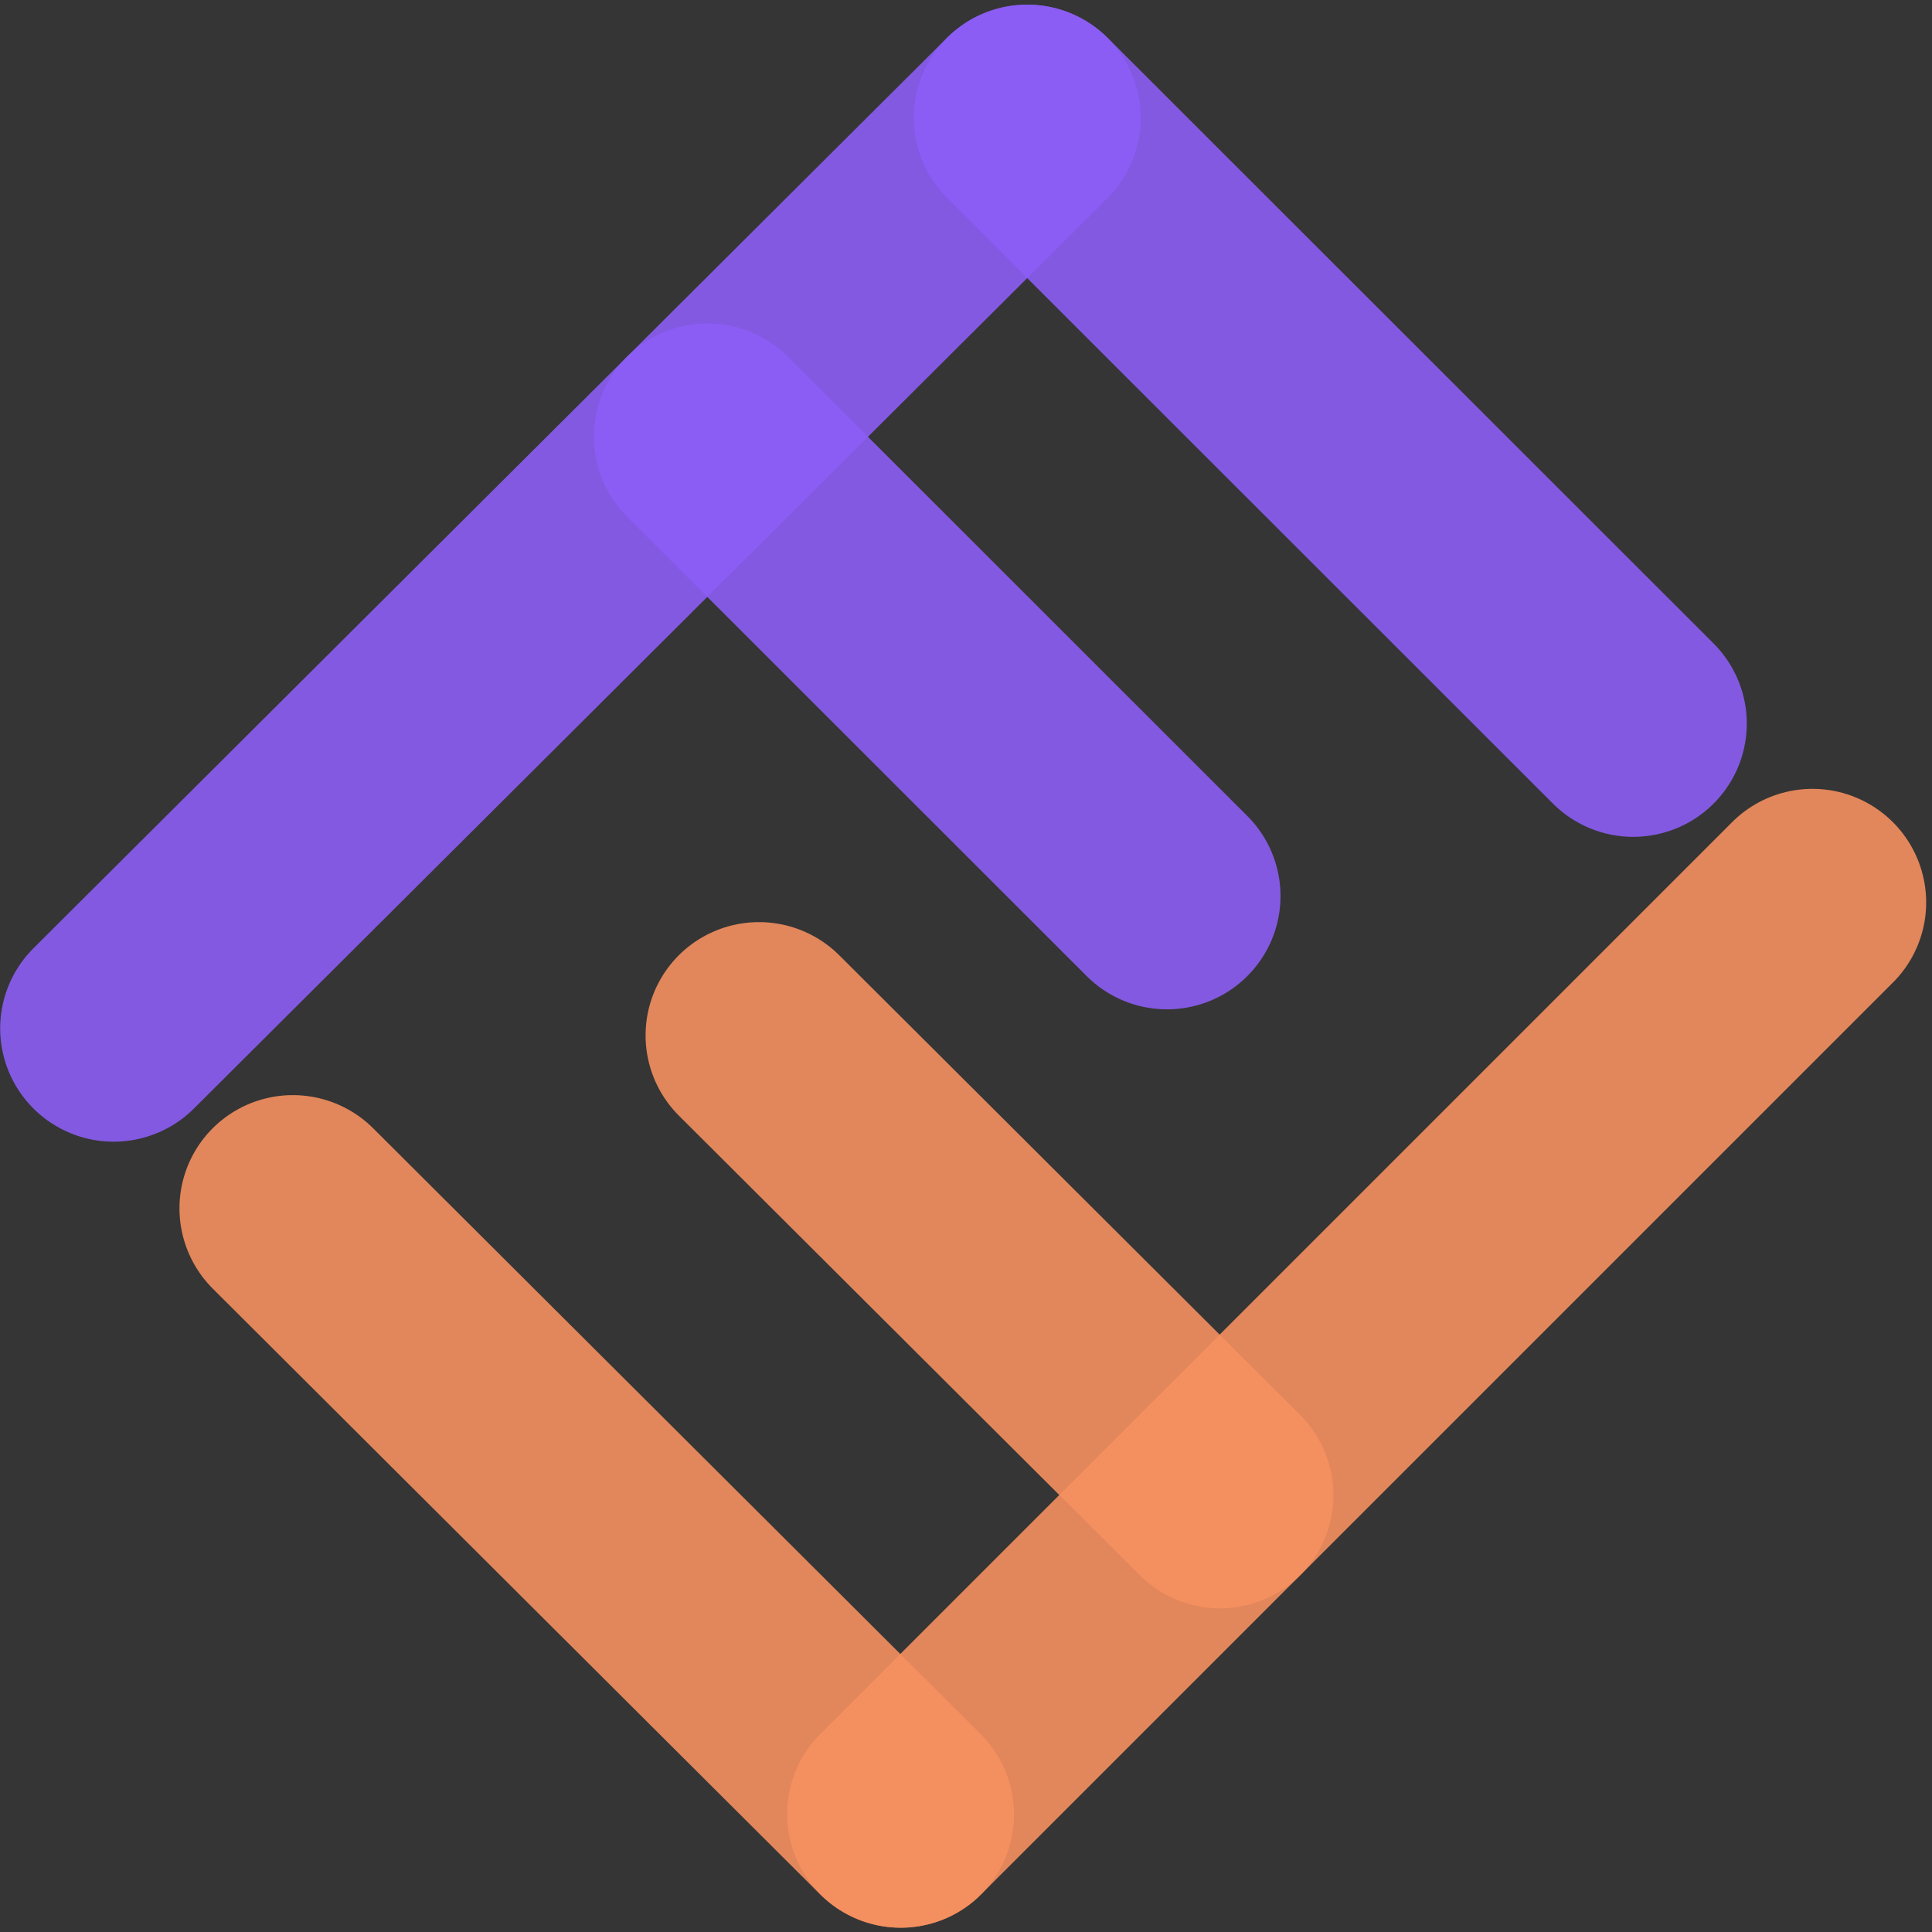 <?xml version="1.0" encoding="UTF-8" standalone="no"?>
<!-- Created with Inkscape (http://www.inkscape.org/) -->

<svg
   width="187"
   height="187"
   viewBox="0 0 187 187"
   version="1.1"
   id="svg1"
   inkscape:version="1.3.2 (091e20e, 2023-11-25, custom)"
   sodipodi:docname="logo.svg"
   xmlns:inkscape="http://www.inkscape.org/namespaces/inkscape"
   xmlns:sodipodi="http://sodipodi.sourceforge.net/DTD/sodipodi-0.dtd"
   xmlns="http://www.w3.org/2000/svg"
   xmlns:svg="http://www.w3.org/2000/svg">
  <rect x="0" y="0" width="187" height="187" fill="#333333" stroke="none"/>
  <sodipodi:namedview
     id="namedview1"
     pagecolor="#ffffff"
     bordercolor="#000000"
     borderopacity="0.25"
     inkscape:showpageshadow="2"
     inkscape:pageopacity="0.0"
     inkscape:pagecheckerboard="0"
     inkscape:deskcolor="#d1d1d1"
     inkscape:document-units="px"
     inkscape:zoom="0.38743559"
     inkscape:cx="931.76778"
     inkscape:cy="589.77545"
     inkscape:window-width="1920"
     inkscape:window-height="1017"
     inkscape:window-x="-8"
     inkscape:window-y="-8"
     inkscape:window-maximized="1"
     inkscape:current-layer="layer1" />
  <defs
     id="defs1" />
  <g
     inkscape:label="Camada 1"
     inkscape:groupmode="layer"
     id="layer1"
     transform="translate(-73.332,-88.765)">
    <g
       id="g14-0"
       inkscape:export-filename="..\src\assets\logo.svg"
       inkscape:export-xdpi="526.87958"
       inkscape:export-ydpi="526.87958"
       transform="translate(-293.093,-527.471)">
      <g
         id="g6-8-5-2-8-4-1-9"
         style="stroke:#8b5cf6;stroke-opacity:0.898"
         transform="matrix(0.511,-0.004,0.004,0.51,257.334,531.573)">
        <path
           style="fill:none;stroke:#8b5cf6;stroke-width:43;stroke-linecap:round;stroke-linejoin:round;stroke-dasharray:none;stroke-opacity:0.898"
           d="M 406.552,191.59 232.178,363.001"
           id="path3-1-0-7-2-0-5-8"
           sodipodi:nodetypes="cc" />
        <path
           style="fill:none;stroke:#8b5cf6;stroke-width:43;stroke-linecap:round;stroke-linejoin:round;stroke-dasharray:none;stroke-opacity:0.898"
           d="m 345.512,251.593 86.362,87.855"
           id="path4-1-6-4-4-0-0-0"
           sodipodi:nodetypes="cc" />
        <path
           style="fill:none;stroke:#8b5cf6;stroke-width:43;stroke-linecap:round;stroke-linejoin:round;stroke-dasharray:none;stroke-opacity:0.898"
           d="M 406.575,191.568 520.444,307.406"
           id="path4-5-0-8-2-0-9-3-3" />
      </g>
      <g
         id="g5-3-3-4-3-6-5-5-8"
         transform="matrix(-0.362,-0.361,0.361,-0.361,474.162,979.081)"
         style="stroke:#f68e5e;stroke-opacity:0.898">
        <path
           style="fill:none;stroke:#f68e5e;stroke-width:43;stroke-linecap:round;stroke-linejoin:round;stroke-dasharray:none;stroke-opacity:0.898"
           d="M 287.424,231.258 V 475.774"
           id="path3-5-2-0-2-0-5-0-0"
           sodipodi:nodetypes="cc" />
        <path
           style="fill:none;stroke:#f68e5e;stroke-width:43;stroke-linecap:round;stroke-linejoin:round;stroke-dasharray:none;stroke-opacity:0.898"
           d="M 287.424,316.852 H 410.617"
           id="path4-2-2-5-6-1-8-5-5"
           sodipodi:nodetypes="cc" />
        <path
           style="fill:none;stroke:#f68e5e;stroke-width:43;stroke-linecap:round;stroke-linejoin:round;stroke-dasharray:none;stroke-opacity:0.898"
           d="M 287.424,231.227 H 449.857"
           id="path4-5-9-7-3-2-9-1-6-2" />
      </g>
    </g>
    <rect
       style="fill:#ffffff;fill-opacity:0.015;stroke:none;stroke-width:1.578;stroke-linecap:round;stroke-linejoin:round;stroke-opacity:0.898"
       id="rect1"
       width="187"
       height="187"
       x="73.332"
       y="88.765"
       inkscape:export-filename="..\src\assets\icon.png"
       inkscape:export-xdpi="25.668449"
       inkscape:export-ydpi="25.668449" />
  </g>
</svg>
